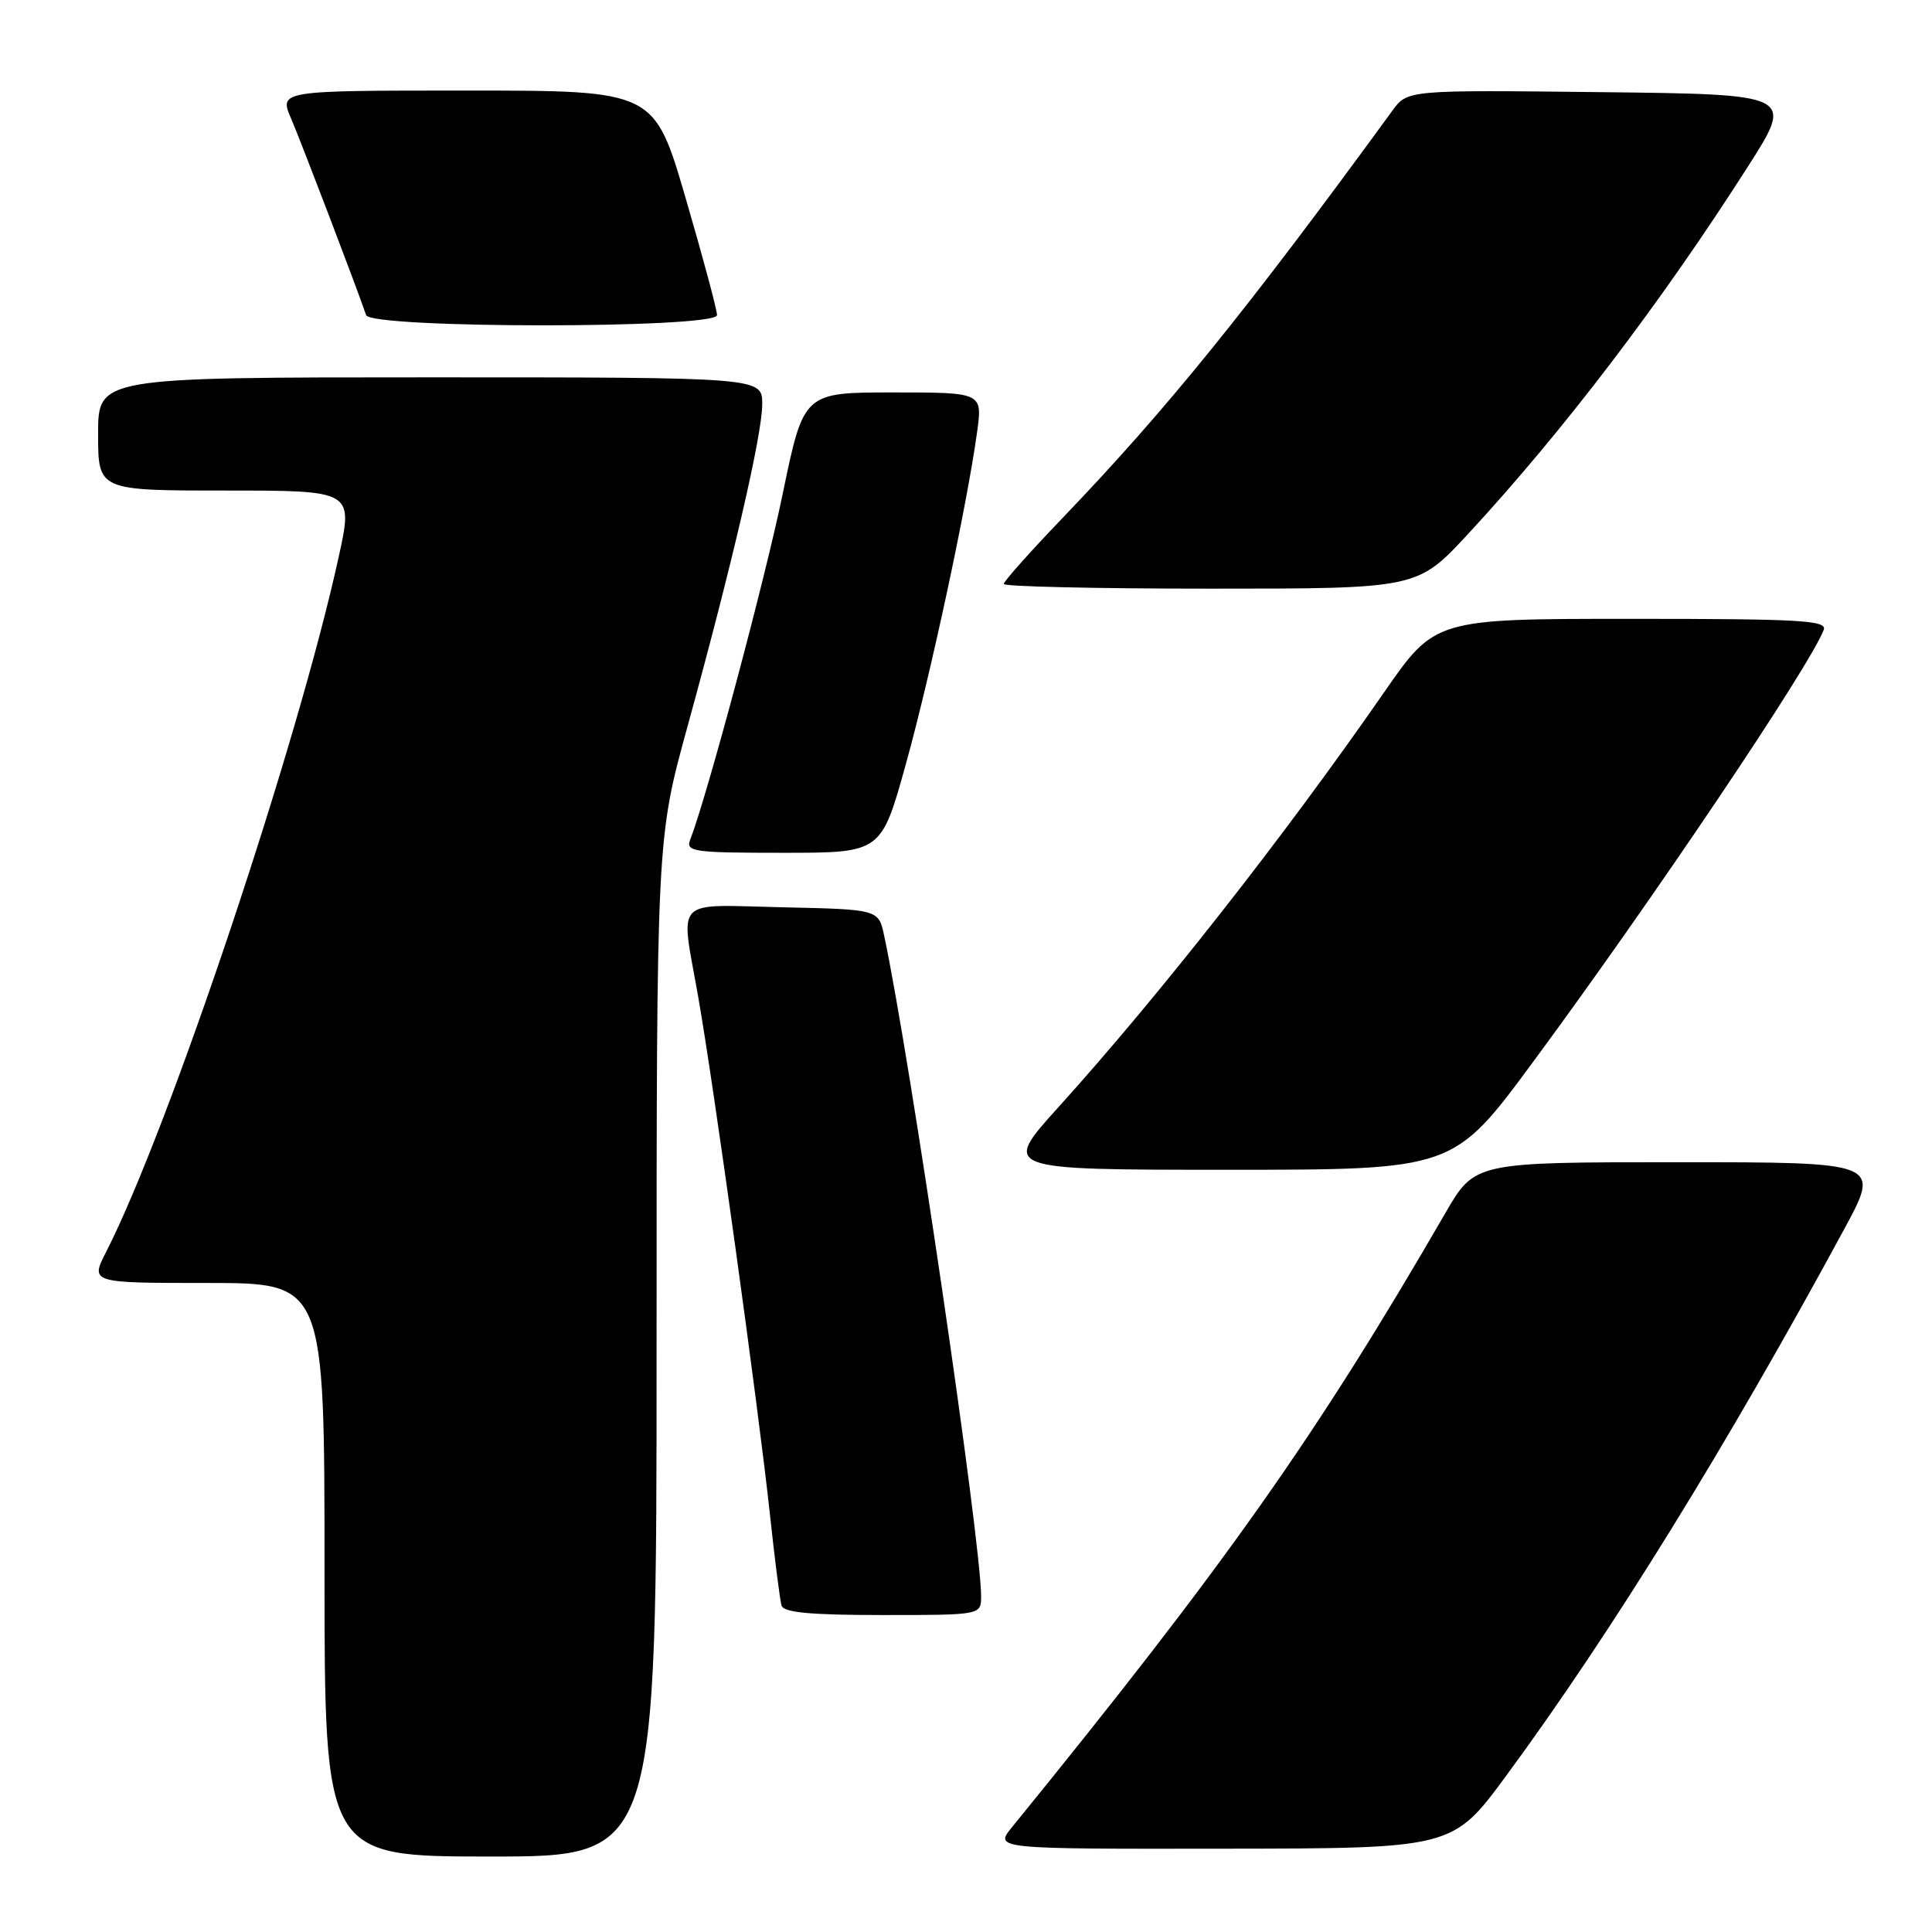 <?xml version="1.0" encoding="UTF-8" standalone="no"?>
<!DOCTYPE svg PUBLIC "-//W3C//DTD SVG 1.1//EN" "http://www.w3.org/Graphics/SVG/1.1/DTD/svg11.dtd" >
<svg xmlns="http://www.w3.org/2000/svg" xmlns:xlink="http://www.w3.org/1999/xlink" version="1.1" viewBox="0 0 256 256">
 <g >
 <path fill="currentColor"
d=" M 87.00 178.58 C 87.00 111.16 87.00 111.16 91.08 96.33 C 97.04 74.68 101.00 57.61 101.00 53.55 C 101.00 50.00 101.00 50.00 57.00 50.00 C 13.00 50.00 13.00 50.00 13.00 57.50 C 13.00 65.00 13.00 65.00 29.90 65.00 C 46.80 65.00 46.80 65.00 44.89 73.74 C 39.47 98.57 22.44 149.45 14.08 165.85 C 11.96 170.00 11.96 170.00 27.48 170.00 C 43.00 170.00 43.00 170.00 43.00 208.00 C 43.00 246.00 43.00 246.00 65.00 246.00 C 87.00 246.00 87.00 246.00 87.00 178.58 Z  M 199.64 235.21 C 213.53 216.33 228.84 191.55 244.43 162.75 C 249.16 154.00 249.16 154.00 222.29 154.00 C 195.42 154.00 195.42 154.00 191.51 160.75 C 174.43 190.27 162.45 207.25 134.12 242.08 C 131.74 245.00 131.74 245.00 162.12 244.96 C 192.50 244.93 192.50 244.93 199.64 235.21 Z  M 130.00 211.51 C 130.00 204.25 120.60 140.17 117.16 124.00 C 116.42 120.50 116.42 120.50 103.71 120.22 C 89.03 119.90 90.16 118.71 92.50 132.00 C 94.52 143.38 100.53 186.78 102.00 200.50 C 102.65 206.55 103.35 212.06 103.56 212.75 C 103.84 213.67 107.41 214.00 116.97 214.00 C 130.00 214.00 130.00 214.00 130.00 211.51 Z  M 203.11 140.75 C 218.96 119.28 239.79 88.31 241.65 83.47 C 242.14 82.20 238.64 82.00 216.18 82.00 C 190.15 82.00 190.15 82.00 183.39 91.75 C 170.14 110.86 153.62 131.90 140.21 146.75 C 132.75 155.00 132.75 155.00 162.67 155.00 C 192.59 155.00 192.59 155.00 203.11 140.75 Z  M 120.03 101.25 C 123.33 89.36 128.15 66.88 129.47 57.25 C 130.19 52.00 130.19 52.00 118.34 52.00 C 106.49 52.00 106.49 52.00 103.71 65.45 C 101.36 76.83 93.71 105.44 91.46 111.25 C 90.84 112.86 91.81 113.00 103.78 113.00 C 116.77 113.00 116.77 113.00 120.03 101.25 Z  M 194.52 70.76 C 207.11 57.16 220.12 40.07 231.61 22.07 C 237.72 12.50 237.72 12.50 212.11 12.21 C 186.50 11.92 186.50 11.92 184.50 14.66 C 165.08 41.29 154.56 54.28 140.80 68.63 C 136.51 73.10 133.00 77.04 133.00 77.38 C 133.00 77.72 145.33 78.00 160.41 78.00 C 187.81 78.00 187.81 78.00 194.52 70.76 Z  M 95.01 41.75 C 95.01 41.06 93.14 34.09 90.85 26.25 C 86.69 12.00 86.69 12.00 61.83 12.00 C 36.97 12.00 36.97 12.00 38.59 15.75 C 39.94 18.91 47.12 37.70 48.51 41.75 C 49.13 43.56 95.00 43.56 95.01 41.75 Z "/>
</g>
</svg>